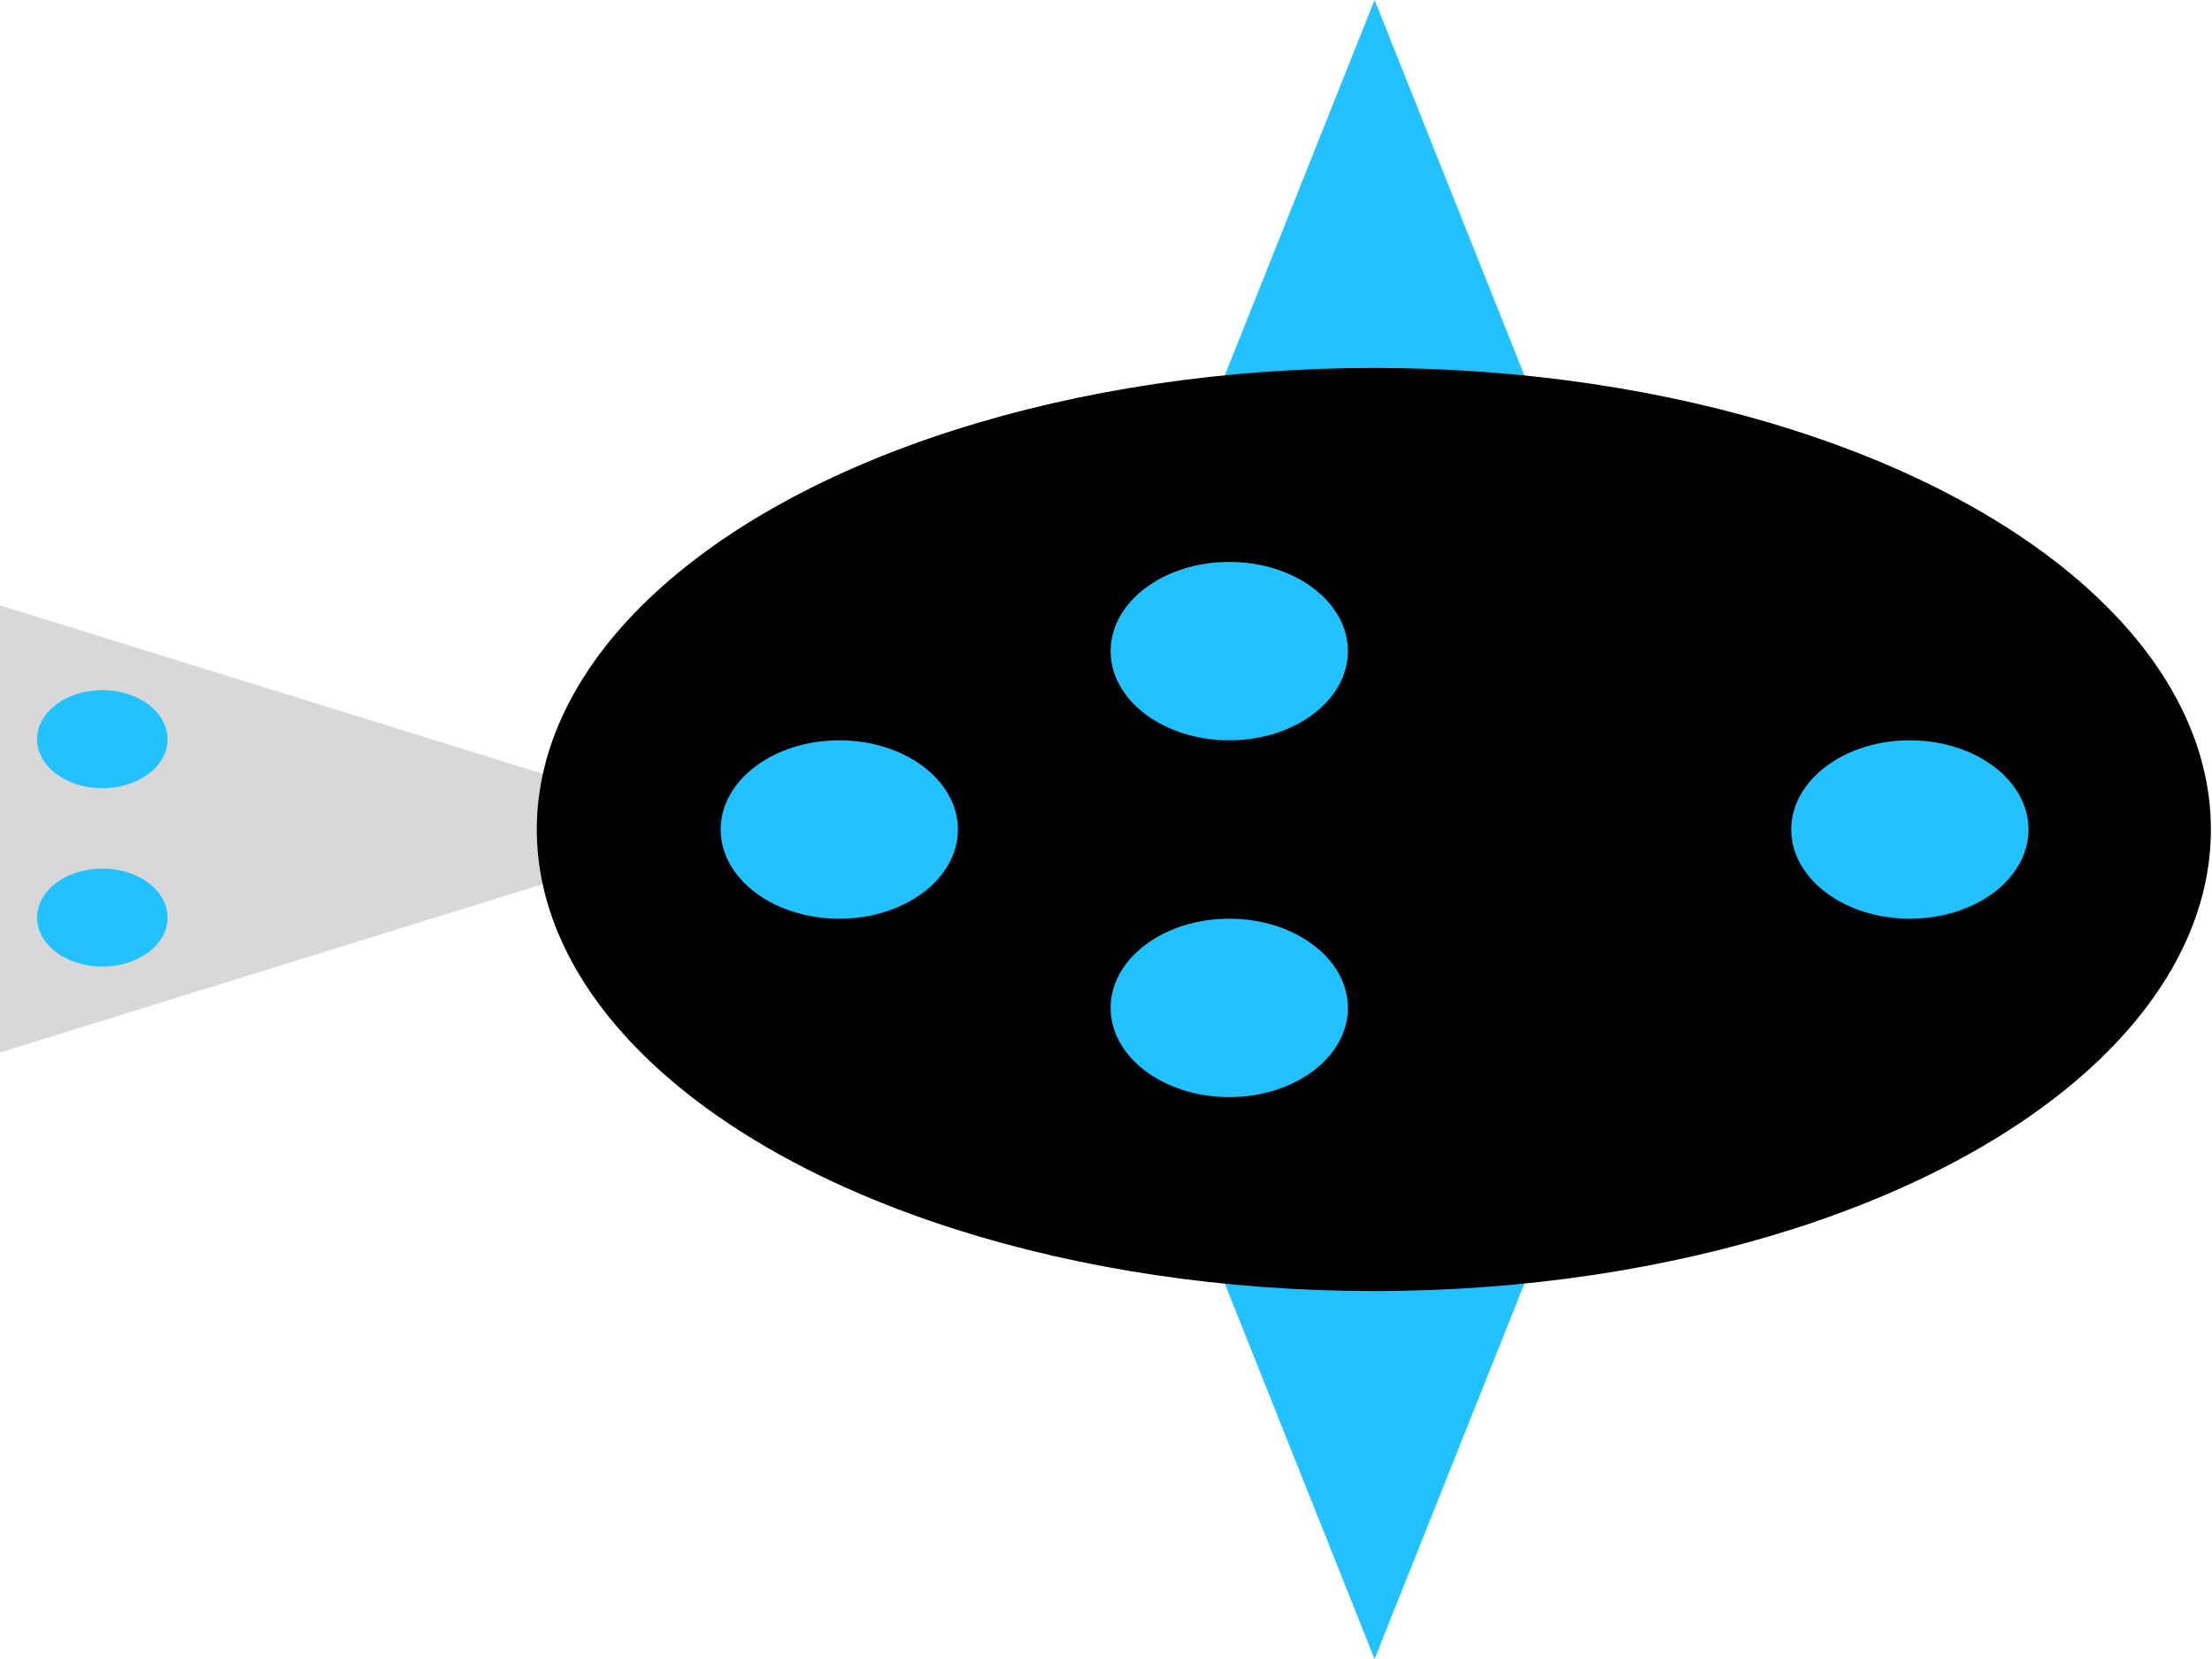 <svg viewBox="0 0 2000 1500" version="1.1" xmlns="http://www.w3.org/2000/svg" xmlns:xlink="http://www.w3.org/1999/xlink">
    <!-- Generator: Sketch 41.2 (35397) - http://www.bohemiancoding.com/sketch -->
    <title>Ayse</title>
    <desc>Created with Sketch.</desc>
    <defs></defs>
    <g id="Page-1" stroke="none" stroke-width="1" fill="none" fill-rule="evenodd">
        <g id="Ayse">
            <g id="Head" transform="translate(326, 749.114) rotate(-90) translate(-326, -749.114) translate(123.5, 423.114)">
                <polygon id="Head-Triangle" fill="#D8D8D8" transform="translate(202.116, 325.793) scale(1, -1) translate(-202.116, -325.793) " points="202.116 2.50638148e-13 404.233 651.586 0 651.586"></polygon>
                <ellipse id="Eye-Left" fill="#22C1FF" cx="121.976" cy="92.509" rx="44.355" ry="58.991"></ellipse>
                <ellipse id="Eye-Right" fill="#22C1FF" cx="283.265" cy="92.509" rx="44.355" ry="58.991"></ellipse>
            </g>
            <g id="Legs" transform="translate(1243.066, 750) rotate(-90) translate(-1243.066, -750) translate(493.066, 609)" fill="#22C1FF">
                <polygon id="Leg-Top" points="1499.996 140.775 1147.175 281.55 1147.175 0"></polygon>
                <polygon id="Leg-Bottom" transform="translate(176.411, 140.775) scale(-1, 1) translate(-176.411, -140.775) " points="352.822 140.775 -1.70530257e-13 281.55 -1.70530257e-13 0"></polygon>
            </g>
            <g class="Body" transform="translate(1242.338, 749.839) rotate(-90) translate(-1242.338, -749.839) translate(824.838, -7.161)">
                <ellipse fill="#000000" cx="417.338" cy="756.832" rx="417.338" ry="756.832"></ellipse>
                <ellipse fill="#22C1FF" cx="578.628" cy="626.113" rx="80.645" ry="107.257"></ellipse>
                <ellipse fill="#22C1FF" cx="417.338" cy="1241.5" rx="80.645" ry="107.257"></ellipse>
                <ellipse fill="#22C1FF" cx="256.048" cy="626.113" rx="80.645" ry="107.257"></ellipse>
                <ellipse fill="#22C1FF" cx="417.338" cy="273.505" rx="80.645" ry="107.257"></ellipse>
            </g>
        </g>
    </g>
</svg>
